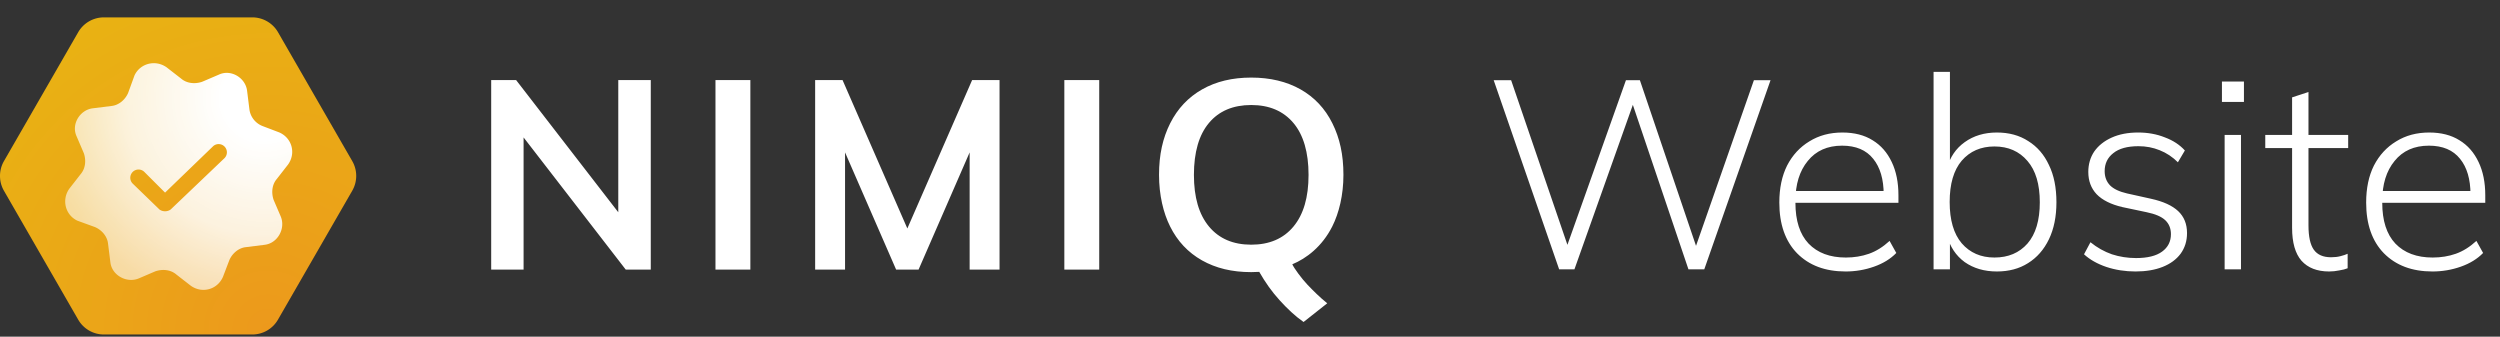 <svg xmlns="http://www.w3.org/2000/svg" fill="none" viewBox="0 0 1151 155">
  <rect x="0" y="0" width="1151" height="155" fill="#333333" stroke="none"/>
  <path fill="#fff" d="M284.655 36.862h14.961v87.269h-11.519l-47.038-60.858v60.858h-14.914V36.862h11.472l47.038 60.859V36.862ZM329.404 124.131V36.862h16.062v87.269h-16.062ZM447.569 36.862h12.62v87.269h-13.767V70.162l-23.519 53.969h-10.326l-23.519-53.969v53.969h-13.767V36.862h12.62l29.829 68.322 29.829-68.322ZM490.021 124.131V36.862h16.062v87.269h-16.062ZM613.376 104.246c-4.681 9.3-11.955 14.766-18.403 17.43.757 1.746 4.314 6.614 6.999 9.416 2.684 2.802 5.507 5.65 9.086 8.543l-10.899 8.612c-4.015-2.802-7.503-6.155-11.06-10.059-3.556-3.904-6.585-8.221-9.339-13.021-.665.046-2.524.115-3.694.115-8.88 0-16.291-1.814-22.693-5.42-6.402-3.629-11.289-8.819-14.662-15.616-3.098-6.178-5.094-14.423-5.094-23.747s1.721-16.948 5.14-23.746c3.419-6.775 8.329-11.988 14.731-15.616 6.402-3.629 13.882-5.42 22.578-5.42 8.697 0 16.292 1.814 22.693 5.42 6.402 3.628 11.289 8.818 14.662 15.616 3.396 6.798 5.094 14.422 5.094 23.746 0 9.324-2.042 17.592-5.139 23.747Zm-56.745.068c4.635 5.558 11.106 8.337 19.435 8.337 8.329 0 14.823-2.779 19.435-8.337 4.635-5.58 6.953-13.434 6.953-23.815 0-10.311-2.318-18.349-6.953-23.86-4.635-5.512-11.106-8.291-19.435-8.291-8.329 0-14.823 2.733-19.435 8.221-4.635 5.49-6.952 13.55-6.952 23.93 0 10.38 2.317 18.235 6.952 23.815ZM717.83 124l-30.137-87.074h8.028l27.914 81.64h-4.076l29.024-81.64h6.423l27.666 81.64h-3.705l28.53-81.64h7.658L784.648 124h-7.287L750.56 44.707h2.47L724.87 124h-7.04Zm131.878.988c-9.387 0-16.839-2.799-22.356-8.399-5.434-5.599-8.151-13.38-8.151-23.343 0-6.587 1.194-12.268 3.582-17.044 2.47-4.776 5.887-8.481 10.251-11.116 4.364-2.717 9.428-4.076 15.191-4.076 5.517 0 10.169 1.194 13.957 3.582 3.788 2.306 6.711 5.64 8.769 10.004 2.059 4.282 3.088 9.387 3.088 15.315v3.459h-49.404v-5.435h44.711l-2.1 1.606c0-6.999-1.606-12.474-4.817-16.427-3.211-4.035-7.987-6.052-14.327-6.052-6.752 0-12.022 2.347-15.809 7.04-3.788 4.611-5.682 10.746-5.682 18.403v.865c0 8.234 2.018 14.491 6.052 18.773 4.117 4.282 9.84 6.423 17.168 6.423 3.788 0 7.328-.577 10.622-1.73 3.293-1.152 6.464-3.128 9.51-5.928l3.088 5.558c-2.635 2.717-6.052 4.817-10.251 6.299-4.2 1.482-8.564 2.223-13.092 2.223Zm69.655 0c-5.764 0-10.704-1.441-14.821-4.323-4.035-2.964-6.752-7.04-8.152-12.227h1.359V124h-7.534V33.097h7.534v44.34h-1.359c1.4-5.105 4.117-9.099 8.152-11.98 4.117-2.965 9.057-4.447 14.821-4.447 5.599 0 10.416 1.318 14.451 3.953 4.117 2.552 7.287 6.216 9.51 10.992 2.305 4.693 3.458 10.416 3.458 17.168 0 6.587-1.153 12.268-3.458 17.044-2.306 4.776-5.517 8.44-9.634 10.992-4.035 2.553-8.81 3.829-14.327 3.829Zm-1.112-6.422c6.341 0 11.404-2.141 15.192-6.423 3.788-4.364 5.681-10.704 5.681-19.02 0-8.317-1.893-14.657-5.681-19.02-3.788-4.447-8.851-6.67-15.192-6.67-6.257 0-11.28 2.182-15.068 6.546-3.705 4.364-5.558 10.704-5.558 19.02 0 8.316 1.853 14.657 5.558 19.021 3.788 4.364 8.811 6.546 15.068 6.546Zm64.944 6.422c-4.776 0-9.263-.7-13.462-2.1-4.117-1.399-7.535-3.334-10.252-5.805l2.964-5.557c3.047 2.47 6.341 4.322 9.881 5.557 3.541 1.153 7.246 1.73 11.116 1.73 5.27 0 9.263-.988 11.98-2.965 2.718-1.976 4.076-4.652 4.076-8.028 0-2.635-.864-4.775-2.593-6.422-1.73-1.647-4.611-2.882-8.646-3.706l-11.116-2.346c-5.27-1.235-9.222-3.211-11.857-5.929-2.552-2.717-3.829-6.134-3.829-10.25 0-3.541.906-6.67 2.718-9.388 1.893-2.717 4.569-4.858 8.028-6.422 3.458-1.565 7.534-2.347 12.227-2.347 4.446 0 8.522.741 12.228 2.223 3.792 1.4 6.872 3.417 9.262 6.052l-3.21 5.435c-2.47-2.47-5.27-4.323-8.399-5.558-3.047-1.235-6.299-1.853-9.757-1.853-5.105 0-8.975 1.07-11.61 3.212-2.635 2.058-3.953 4.816-3.953 8.275 0 2.634.824 4.816 2.471 6.546 1.646 1.646 4.24 2.882 7.781 3.705l11.116 2.47c5.599 1.235 9.761 3.129 12.471 5.681 2.72 2.553 4.08 5.929 4.08 10.128 0 3.623-.99 6.793-2.97 9.51-1.97 2.635-4.73 4.653-8.271 6.052-3.54 1.4-7.698 2.1-12.474 2.1Zm41.025-.988V62.122h7.53V124h-7.53Zm-1.24-77.07v-9.386h10.13v9.386h-10.13Zm49.35 78.058c-5.52 0-9.76-1.647-12.72-4.94-2.88-3.294-4.33-8.358-4.33-15.192V68.174h-12.35v-6.052h12.35V44.83l7.54-2.47v19.76h18.28v6.053h-18.28v35.57c0 5.188.82 8.934 2.47 11.24 1.65 2.305 4.28 3.458 7.9 3.458 1.65 0 3.09-.165 4.33-.494 1.31-.329 2.43-.7 3.33-1.112v6.67c-.99.412-2.26.741-3.83.988-1.56.329-3.13.494-4.69.494Zm47.55 0c-9.38 0-16.83-2.799-22.35-8.399-5.44-5.599-8.15-13.38-8.15-23.343 0-6.587 1.19-12.268 3.58-17.044 2.47-4.776 5.89-8.481 10.25-11.116 4.36-2.717 9.43-4.076 15.19-4.076 5.52 0 10.17 1.194 13.96 3.582 3.79 2.306 6.71 5.64 8.77 10.004 2.06 4.282 3.09 9.387 3.09 15.315v3.459h-49.41v-5.435h44.71l-2.1 1.606c0-6.999-1.6-12.474-4.81-16.427-3.22-4.035-7.99-6.052-14.33-6.052-6.75 0-12.02 2.347-15.81 7.04-3.79 4.611-5.68 10.746-5.68 18.403v.865c0 8.234 2.02 14.491 6.05 18.773 4.12 4.282 9.84 6.423 17.17 6.423 3.79 0 7.33-.577 10.62-1.73 3.29-1.152 6.46-3.128 9.51-5.928l3.09 5.558c-2.64 2.717-6.05 4.817-10.25 6.299-4.2 1.482-8.57 2.223-13.1 2.223Z"/>
  <path fill="url(#a)" d="m162.175 74.156-34.17-59.312A13.693 13.693 0 0 0 116.16 8H47.82c-2.4 0-4.756.633-6.832 1.835a13.616 13.616 0 0 0-4.99 5.009L1.828 74.156a13.726 13.726 0 0 0 0 13.688l34.17 59.312A13.636 13.636 0 0 0 47.82 154h68.34c2.4 0 4.757-.633 6.833-1.835a13.613 13.613 0 0 0 4.989-5.009l34.17-59.312a13.667 13.667 0 0 0 .023-13.688Z"/>
  <path fill="url(#b)" fill-rule="evenodd" d="M76.735 31.018c-5.182-3.696-12.215-1.849-14.806 3.696l-2.961 8.131c-1.48 3.327-4.442 5.545-7.404 5.914l-8.883 1.11c-5.922.738-9.993 7.392-7.402 12.936l3.331 7.762c1.11 3.327.74 7.023-1.48 9.61l-5.183 6.653c-3.701 5.175-1.85 12.198 3.702 14.785l8.143 2.957c3.332 1.479 5.553 4.435 5.922 7.393l1.111 8.87c.74 5.914 7.403 9.61 12.956 7.393l7.773-3.327c3.33-1.109 7.032-.739 9.623 1.479l6.663 5.174c5.182 3.696 12.215 1.844 14.806-4.07l2.961-7.758c1.481-3.326 4.442-5.544 7.404-5.913l8.883-1.11c5.923-.738 9.624-7.392 7.403-12.936l-3.332-7.762c-1.11-3.327-.739-7.023 1.481-9.61l5.182-6.653c3.702-5.175 1.847-12.198-4.076-14.785L120.784 58a9.612 9.612 0 0 1-5.923-7.393l-1.11-8.87c-.74-5.914-7.403-9.98-12.955-7.393l-7.774 3.327c-3.331 1.109-7.032.739-9.624-1.478l-6.663-5.175Zm26.651 41.767a3.794 3.794 0 0 0-.485-5.718 3.805 3.805 0 0 0-4.697.173l-22.21 21.438-9.623-9.61a3.798 3.798 0 0 0-6.386 2.903 3.788 3.788 0 0 0 1.204 2.641L73.404 96.44c1.48 1.11 3.701 1.11 5.182 0l24.8-23.655Z" clip-rule="evenodd"/>
  <defs>
    <radialGradient id="a" cx="0" cy="0" r="1" gradientTransform="matrix(164.056 0 0 164.292 123.374 152.099)" gradientUnits="userSpaceOnUse">
      <stop stop-color="#EC991C"/>
      <stop offset="1" stop-color="#E9B213"/>
    </radialGradient>
    <radialGradient id="b" cx="0" cy="0" r="1" gradientTransform="rotate(135.33 51.488 47.634) scale(101.993 102.905)" gradientUnits="userSpaceOnUse">
      <stop offset=".188" stop-color="white"/>
      <stop offset=".613" stop-color="white" stop-opacity=".857"/>
      <stop offset="1" stop-color="white" stop-opacity=".6"/>
    </radialGradient>
  </defs>
</svg>
